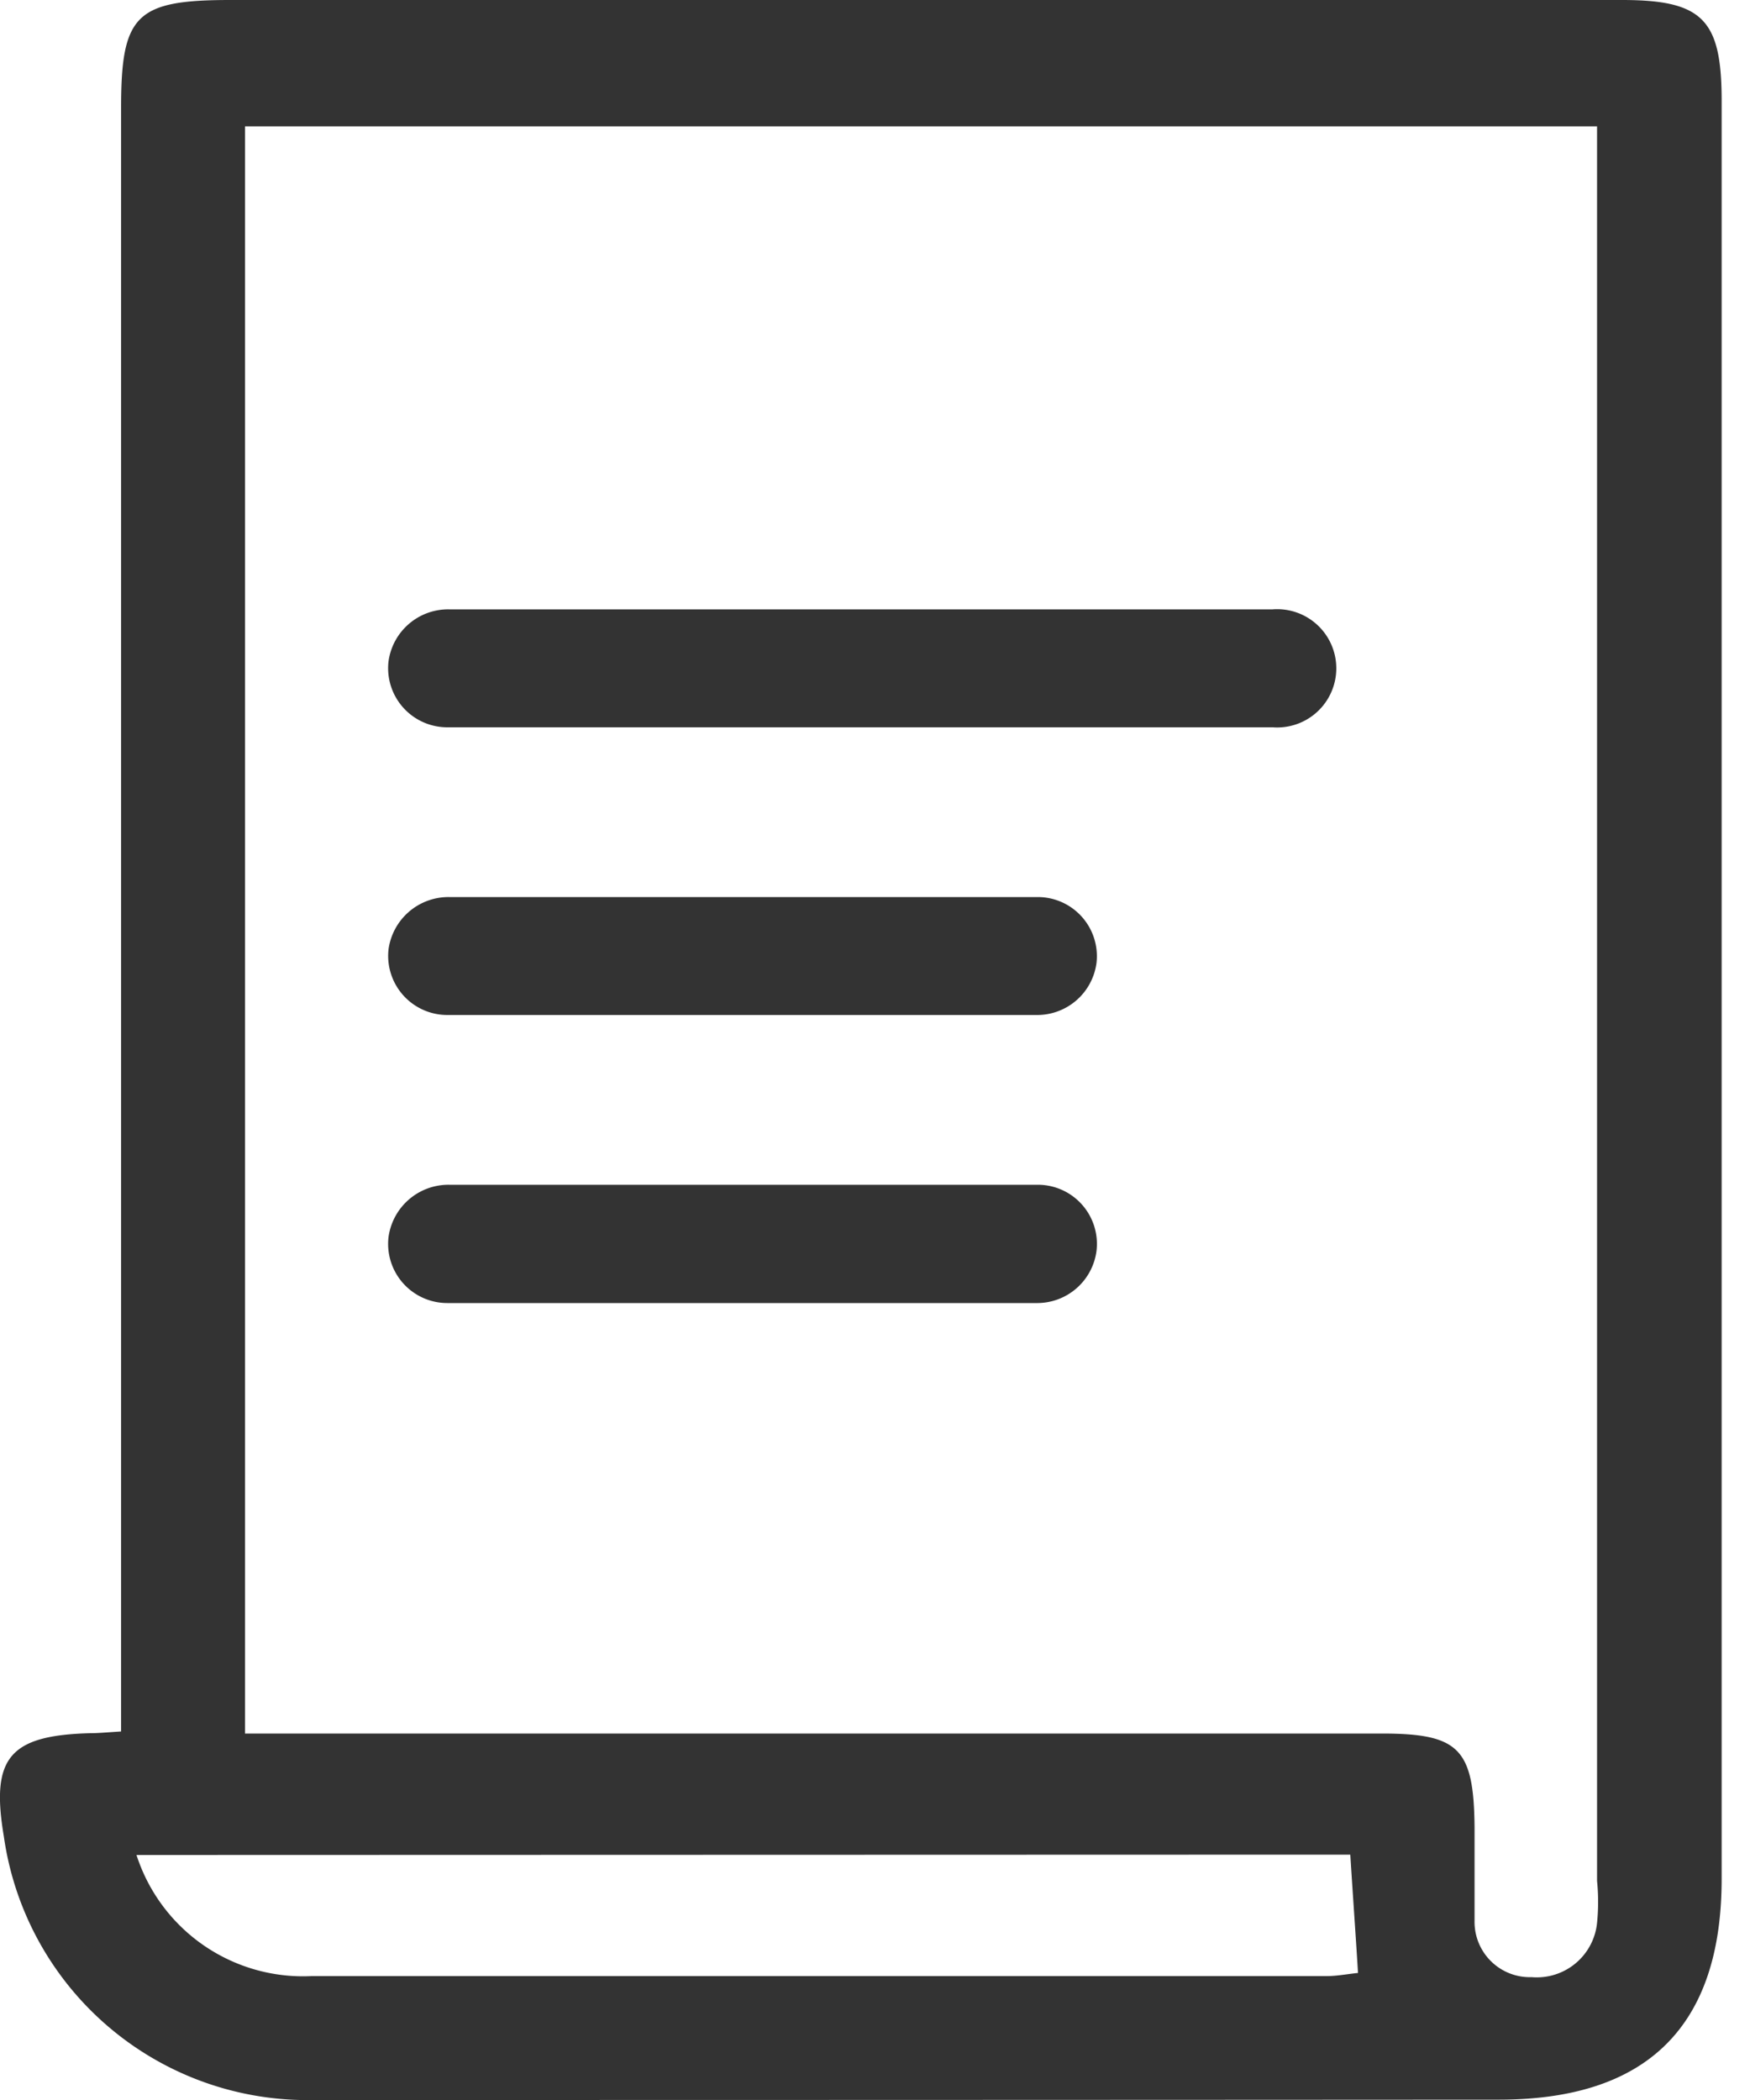 <svg id="圖層_1" data-name="圖層 1" xmlns="http://www.w3.org/2000/svg" viewBox="0 0 50 60"><defs><style>.cls-1{fill:#333;}</style></defs><title>icon_pop_record</title><path class="cls-1" d="M3.46,49.47V3.07C3.46.42,3.89,0,6.58,0H46.34c2.29,0,2.84.55,2.85,2.82q0,25.42,0,50.86,0,6.3-6.34,6.31Q25.92,60,9,60A8.76,8.76,0,0,1,.11,52.47c-.38-2.25.16-2.89,2.47-2.95C2.8,49.52,3,49.5,3.46,49.47ZM45.7,3.61H7V49.53H39.48c2.21,0,2.63.43,2.65,2.68,0,.89,0,1.78,0,2.67a1.58,1.58,0,0,0,1.63,1.61,1.73,1.73,0,0,0,1.87-1.55,6,6,0,0,0,0-1.2V3.61ZM3.9,53a5,5,0,0,0,5,3.46q14.51,0,29,0c.3,0,.6-.06.9-.09-.07-1.16-.15-2.25-.22-3.38Z"/><path class="cls-1" d="M36.4,17.41H12.83A1.72,1.72,0,0,0,11.1,18.9a1.69,1.69,0,0,0,1.68,1.88H36.36a1.69,1.69,0,1,0,0-3.37Z"/><path class="cls-1" d="M29.66,25.63H12.83a1.73,1.73,0,0,0-1.73,1.5A1.69,1.69,0,0,0,12.78,29H29.61a1.71,1.71,0,0,0,1.72-1.5A1.69,1.69,0,0,0,29.66,25.63Z"/><path class="cls-1" d="M29.66,33.85H12.83a1.73,1.73,0,0,0-1.73,1.5,1.69,1.69,0,0,0,1.68,1.88H29.61a1.71,1.71,0,0,0,1.72-1.5A1.69,1.69,0,0,0,29.66,33.85Z"/></svg>
